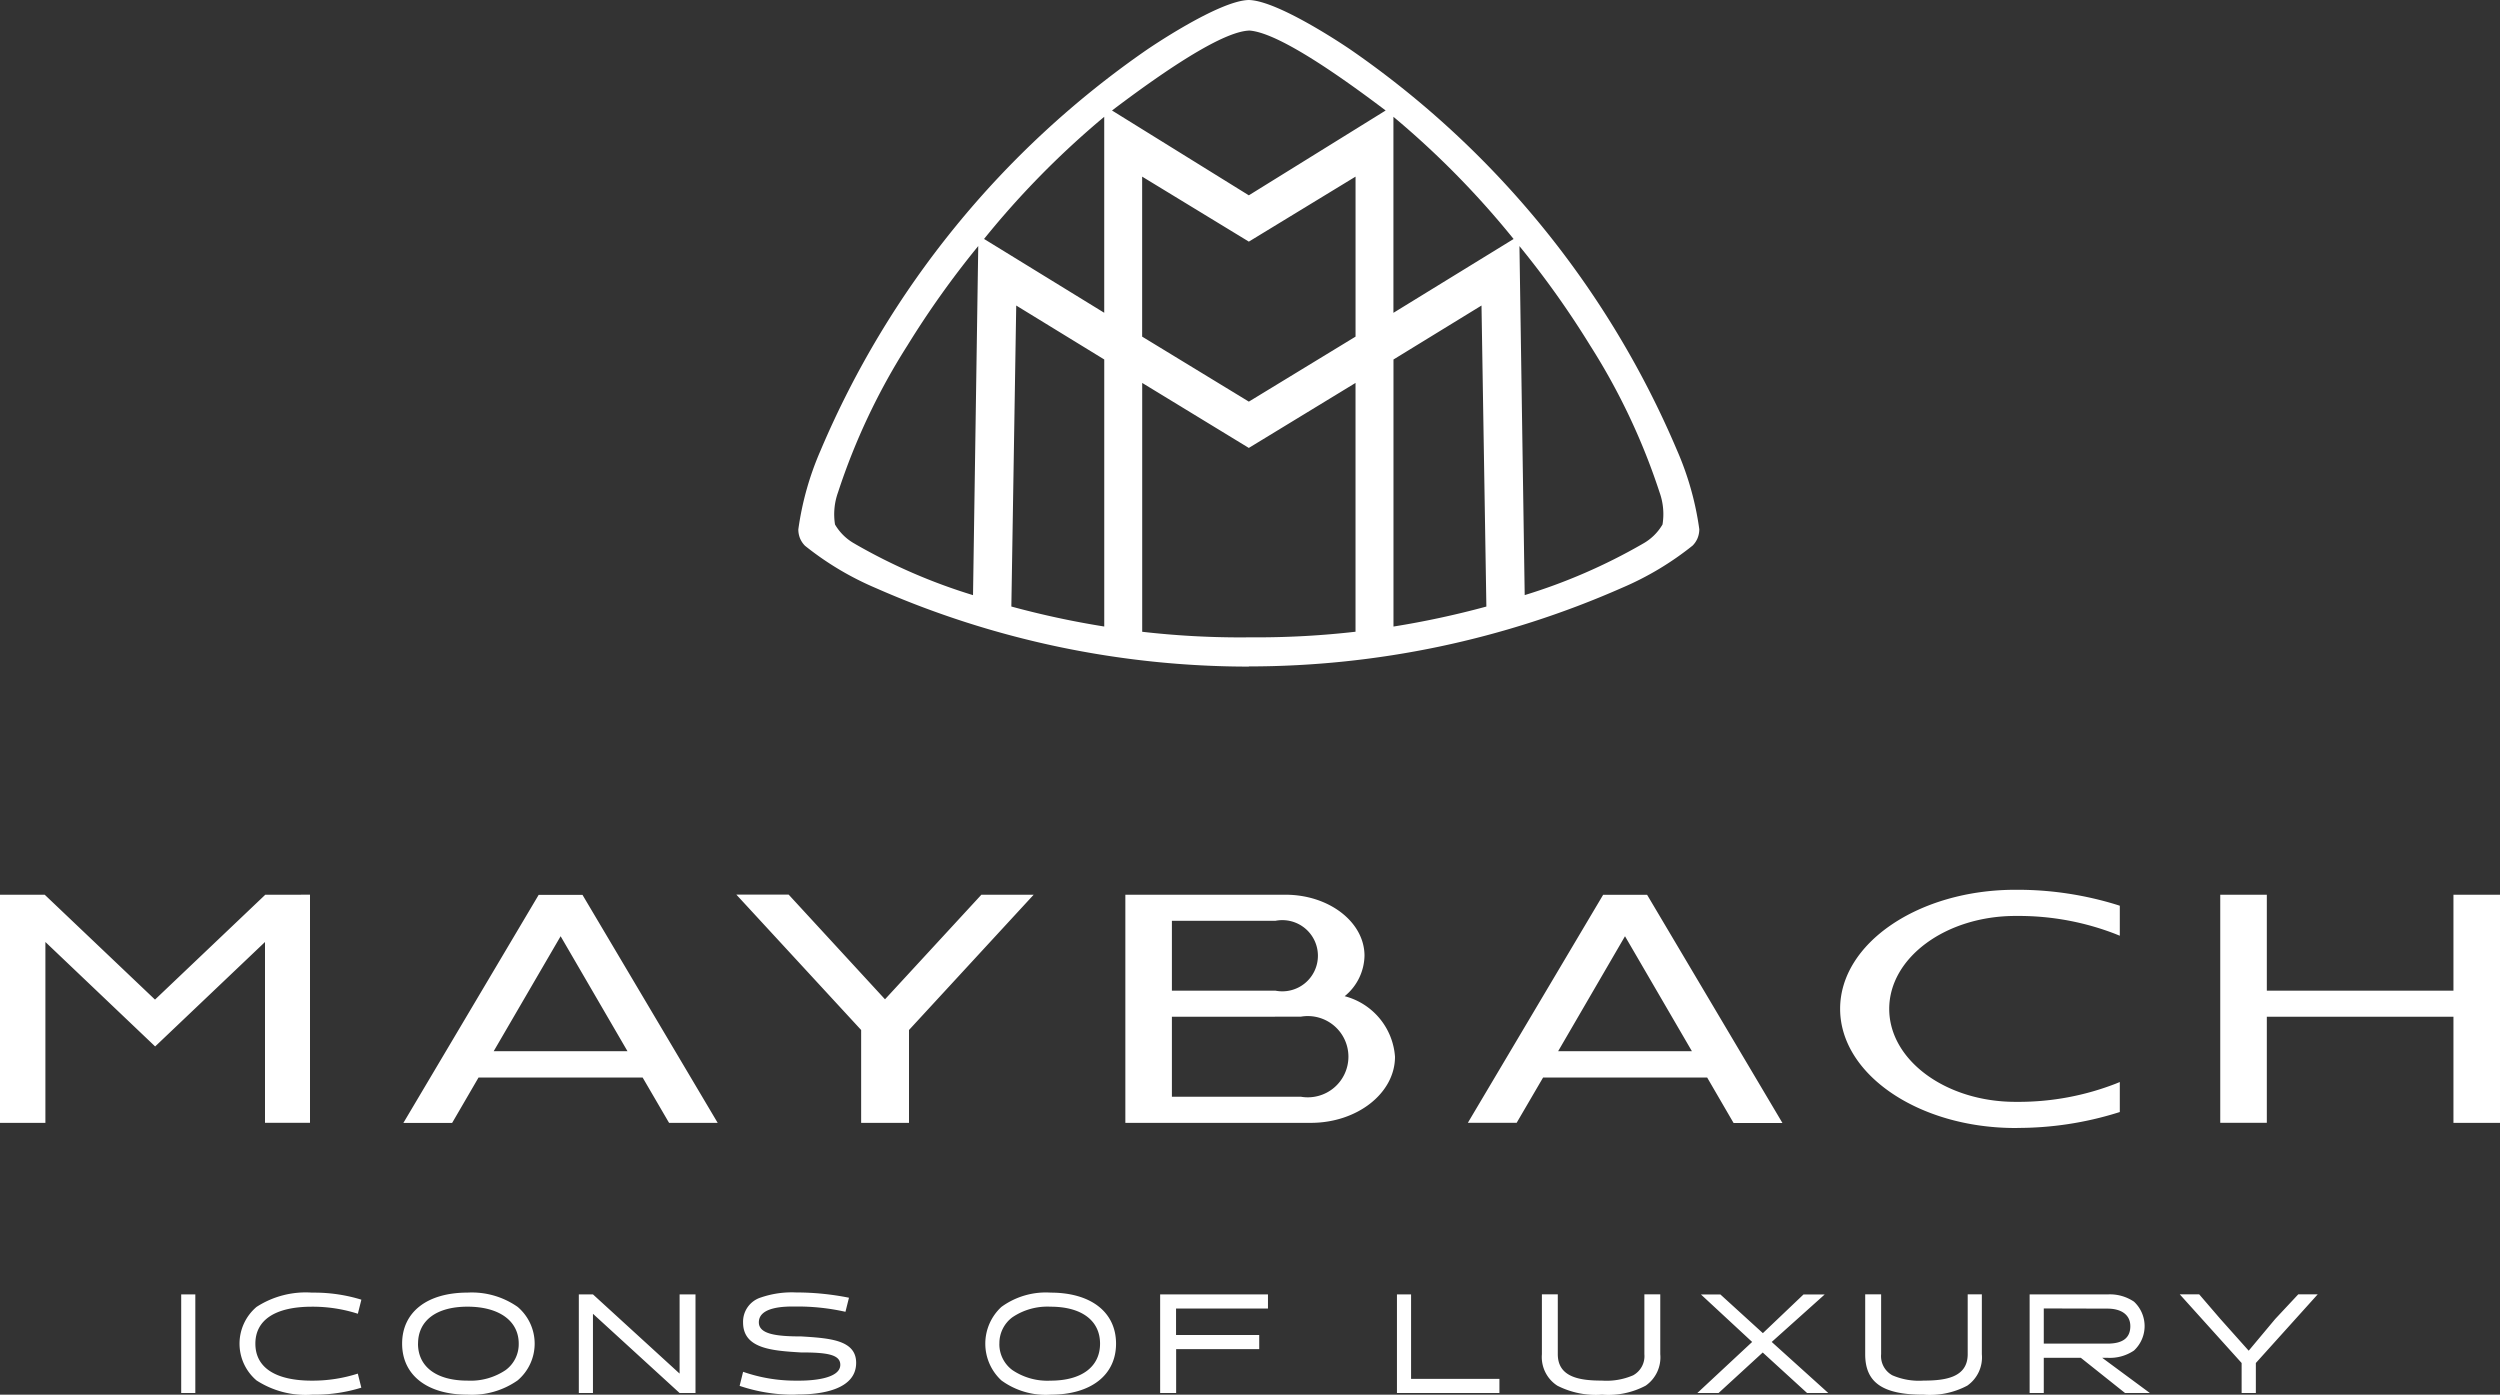 <svg xmlns="http://www.w3.org/2000/svg" width="100" height="55.788" viewBox="0 0 100 55.788">
  <rect x="0" y="0" width="100" height="55.788" fill="#333333" stroke="none"/>
  <path id="Logo" d="M31.731,55.788a6.7,6.7,0,0,1-2.146-.353l.139-.563a6.337,6.337,0,0,0,2.092.354l.17,0c.382,0,1.626-.046,1.626-.634,0-.415-.547-.494-1.556-.494h-.021c-1.137-.07-2.312-.143-2.312-1.2a1.015,1.015,0,0,1,.716-1,3.8,3.8,0,0,1,1.4-.2,10.826,10.826,0,0,1,2.12.211l-.141.563a8.785,8.785,0,0,0-1.919-.212h-.132c-.35,0-1.413,0-1.413.633,0,.468.678.564,1.7.564,1.127.071,2.192.138,2.192,1.056,0,1.1-1.461,1.267-2.333,1.267Zm-19.147,0h-.106a3.616,3.616,0,0,1-2.217-.571,1.929,1.929,0,0,1,0-2.94,3.619,3.619,0,0,1,2.218-.572h.1a6.377,6.377,0,0,1,1.876.282l-.141.563a5.913,5.913,0,0,0-1.806-.282h-.031c-1.459,0-2.262.525-2.262,1.479s.8,1.479,2.262,1.479h.035a5.89,5.89,0,0,0,1.8-.282l.141.563A6.365,6.365,0,0,1,12.585,55.788Zm64.358,0c-1.636,0-2.334-.484-2.334-1.619V51.774h.637v2.394a.873.873,0,0,0,.451.845,2.683,2.683,0,0,0,1.246.211c.873,0,1.766-.125,1.766-1.056V51.774h.566v2.394a1.38,1.38,0,0,1-.583,1.258A3.2,3.2,0,0,1,76.942,55.787Zm-12.865,0a3.4,3.4,0,0,1-1.784-.361,1.362,1.362,0,0,1-.617-1.258h0V51.774h.636v2.394c0,.93.893,1.056,1.766,1.056a2.682,2.682,0,0,0,1.246-.211.873.873,0,0,0,.451-.845V51.774h.636v2.394a1.38,1.38,0,0,1-.583,1.258A3.2,3.2,0,0,1,64.077,55.787Zm-22.053,0a3.013,3.013,0,0,1-1.968-.571,2,2,0,0,1,0-2.94,3.015,3.015,0,0,1,1.97-.572c1.613,0,2.616.782,2.616,2.041S43.637,55.787,42.024,55.787Zm-2.05-2.041a1.288,1.288,0,0,0,.521,1.056,2.506,2.506,0,0,0,1.529.423c1.239,0,1.978-.553,1.978-1.479s-.74-1.479-1.978-1.479a2.5,2.5,0,0,0-1.527.422,1.288,1.288,0,0,0-.521,1.056ZM18.7,55.787c-1.613,0-2.615-.782-2.615-2.042s1-2.041,2.615-2.041a3.192,3.192,0,0,1,2.006.572,1.927,1.927,0,0,1,0,2.939A3.191,3.191,0,0,1,18.7,55.787ZM16.72,53.746c0,.926.74,1.479,1.978,1.479a2.506,2.506,0,0,0,1.529-.423,1.287,1.287,0,0,0,.522-1.056c0-.912-.786-1.479-2.051-1.479-1.237,0-1.976.553-1.976,1.479ZM81.751,55.72h-.566V51.777H84.3a1.718,1.718,0,0,1,1.06.29,1.337,1.337,0,0,1,0,1.954,1.717,1.717,0,0,1-1.06.291h-.212l1.905,1.407H85l-1.768-1.408H81.751v1.408Zm0-3.382,0,1.407h2.545c.617,0,.917-.23.917-.7,0-.441-.343-.7-.917-.7ZM23.717,55.72h-.564V51.777h.567l3.464,3.167V51.777h.636v3.942h-.638l-3.464-3.168v3.168Zm45.026,0h-.849l2.192-2.042-2.049-1.9h.778l1.7,1.548,1.626-1.548h.848l-2.12,1.9,2.261,2.041h-.848L70.509,54.1l-1.766,1.62Zm21.49,0h-.568v-1.2l-2.474-2.746h.777l.848.986,1.132,1.268,1.06-1.268.922-.986h.778l-2.474,2.746v1.2Zm-30.255,0h-4.1V51.777h.565v3.378h3.534v.564Zm-12.932,0h-.64V51.777h4.313v.563H47.042V53.4h3.327v.565H47.046v1.759Zm-39.232,0H7.248V51.777h.565v3.942Zm72.88-10.6h-.076c-3.867,0-7.013-2.142-7.013-4.767s3.146-4.762,7.013-4.762h.076a13.477,13.477,0,0,1,4.015.611l.083.027v1.2l-.164-.066a10.7,10.7,0,0,0-3.88-.725h-.129c-2.784,0-5.05,1.668-5.05,3.718s2.265,3.718,5.05,3.718h.123a10.714,10.714,0,0,0,3.886-.726l.164-.067v1.2l-.083.026A13.452,13.452,0,0,1,80.693,45.117Zm-9.4-.2h0l-.207,0H69.344l-.035-.059-1.022-1.759H61.723L60.7,44.854l-.034.059H58.714l.106-.18,5.272-8.884.034-.058h1.757l.035.058,5.271,8.887.106.179ZM65,37.449l-2.675,4.6h5.352ZM28.715,44.915h0l-.208,0H26.764l-.036-.059L25.705,43.1H19.142l-1.023,1.759-.035.059H16.134l.107-.18,5.271-8.885.034-.058H23.3l.034.058,5.27,8.887.106.179Zm-6.29-7.466-2.678,4.6H25.1ZM1.812,44.914H0V35.789H1.788l.035.033L6.2,39.984l4.378-4.163.034-.033H12.4v9.124H10.6V37.68l-4.312,4.1-.083.078-.081-.078-4.308-4.1v7.234Zm50.621,0H45.014V35.789H51.42c1.743,0,3.16,1.095,3.16,2.44a2.139,2.139,0,0,1-.793,1.619A2.7,2.7,0,0,1,55.8,42.27C55.8,43.728,54.288,44.914,52.433,44.914Zm-5.557-4.246v3.2h5.152a1.625,1.625,0,1,0,0-3.2Zm0-3.835v2.793h4.138a1.424,1.424,0,1,0,0-2.793ZM100,44.914H98.138V40.669H90.673v4.244H88.81V35.789h1.863v3.837h7.465V35.789H100v9.124Zm-63.64,0H34.446V41.2l-4.809-5.217-.185-.2h2.092l.036.038L35.4,39.972l3.821-4.146.034-.038h2.093l-.185.2L36.36,41.2v3.709Zm13.594-18.25h0a37.09,37.09,0,0,1-7.629-.795,37.044,37.044,0,0,1-7.3-2.35A12.048,12.048,0,0,1,32.2,21.831a.937.937,0,0,1-.2-.3.966.966,0,0,1-.067-.354,11.96,11.96,0,0,1,.889-3.156A37.047,37.047,0,0,1,45.859,2c.029-.02,2.875-1.974,4.092-2h0c1.218.026,4.063,1.98,4.092,2A37.047,37.047,0,0,1,67.082,18.014a11.946,11.946,0,0,1,.89,3.156.963.963,0,0,1-.068.354.919.919,0,0,1-.2.3,12.086,12.086,0,0,1-2.822,1.688,37.043,37.043,0,0,1-7.3,2.35,37.1,37.1,0,0,1-7.629.795h0l0,0Zm0-1.17.345,0a34.575,34.575,0,0,0,3.922-.225V15.317l-4.268,2.6v0h0v0l-4.265-2.6v9.954a34.569,34.569,0,0,0,3.922.225Zm9.306-13.273-3.521,2.159V25.062a35.539,35.539,0,0,0,3.716-.8Zm-18.611,0-.195,12.04a35.319,35.319,0,0,0,3.716.8V14.379ZM60.778,9.844l.21,13.96a22.77,22.77,0,0,0,4.7-2.04l.013-.008a2.078,2.078,0,0,0,.8-.777,2.586,2.586,0,0,0-.117-1.281,25.984,25.984,0,0,0-2.779-5.88A36.617,36.617,0,0,0,60.778,9.844Zm-21.65,0a36.639,36.639,0,0,0-2.83,3.973A25.977,25.977,0,0,0,33.519,19.7a2.591,2.591,0,0,0-.118,1.281,2.077,2.077,0,0,0,.8.775l.015.01a22.744,22.744,0,0,0,4.705,2.04l.209-13.96Zm6.558-2.779v6.4l4.268,2.6,4.268-2.6v-6.4l-4.268,2.6v0h0v0ZM55.737,4.672v7.841l4.807-2.953A35,35,0,0,0,55.737,4.672Zm-11.568,0a34.949,34.949,0,0,0-4.807,4.886l4.807,2.953Zm5.784-3.448h0c-.882.04-2.716,1.11-5.451,3.179l-.012.01-.009.007,5.472,3.393L55.426,4.42,55.4,4.4c-2.736-2.069-4.57-3.139-5.451-3.179Z" transform="translate(0 0)" fill="#fff"/>
</svg>
